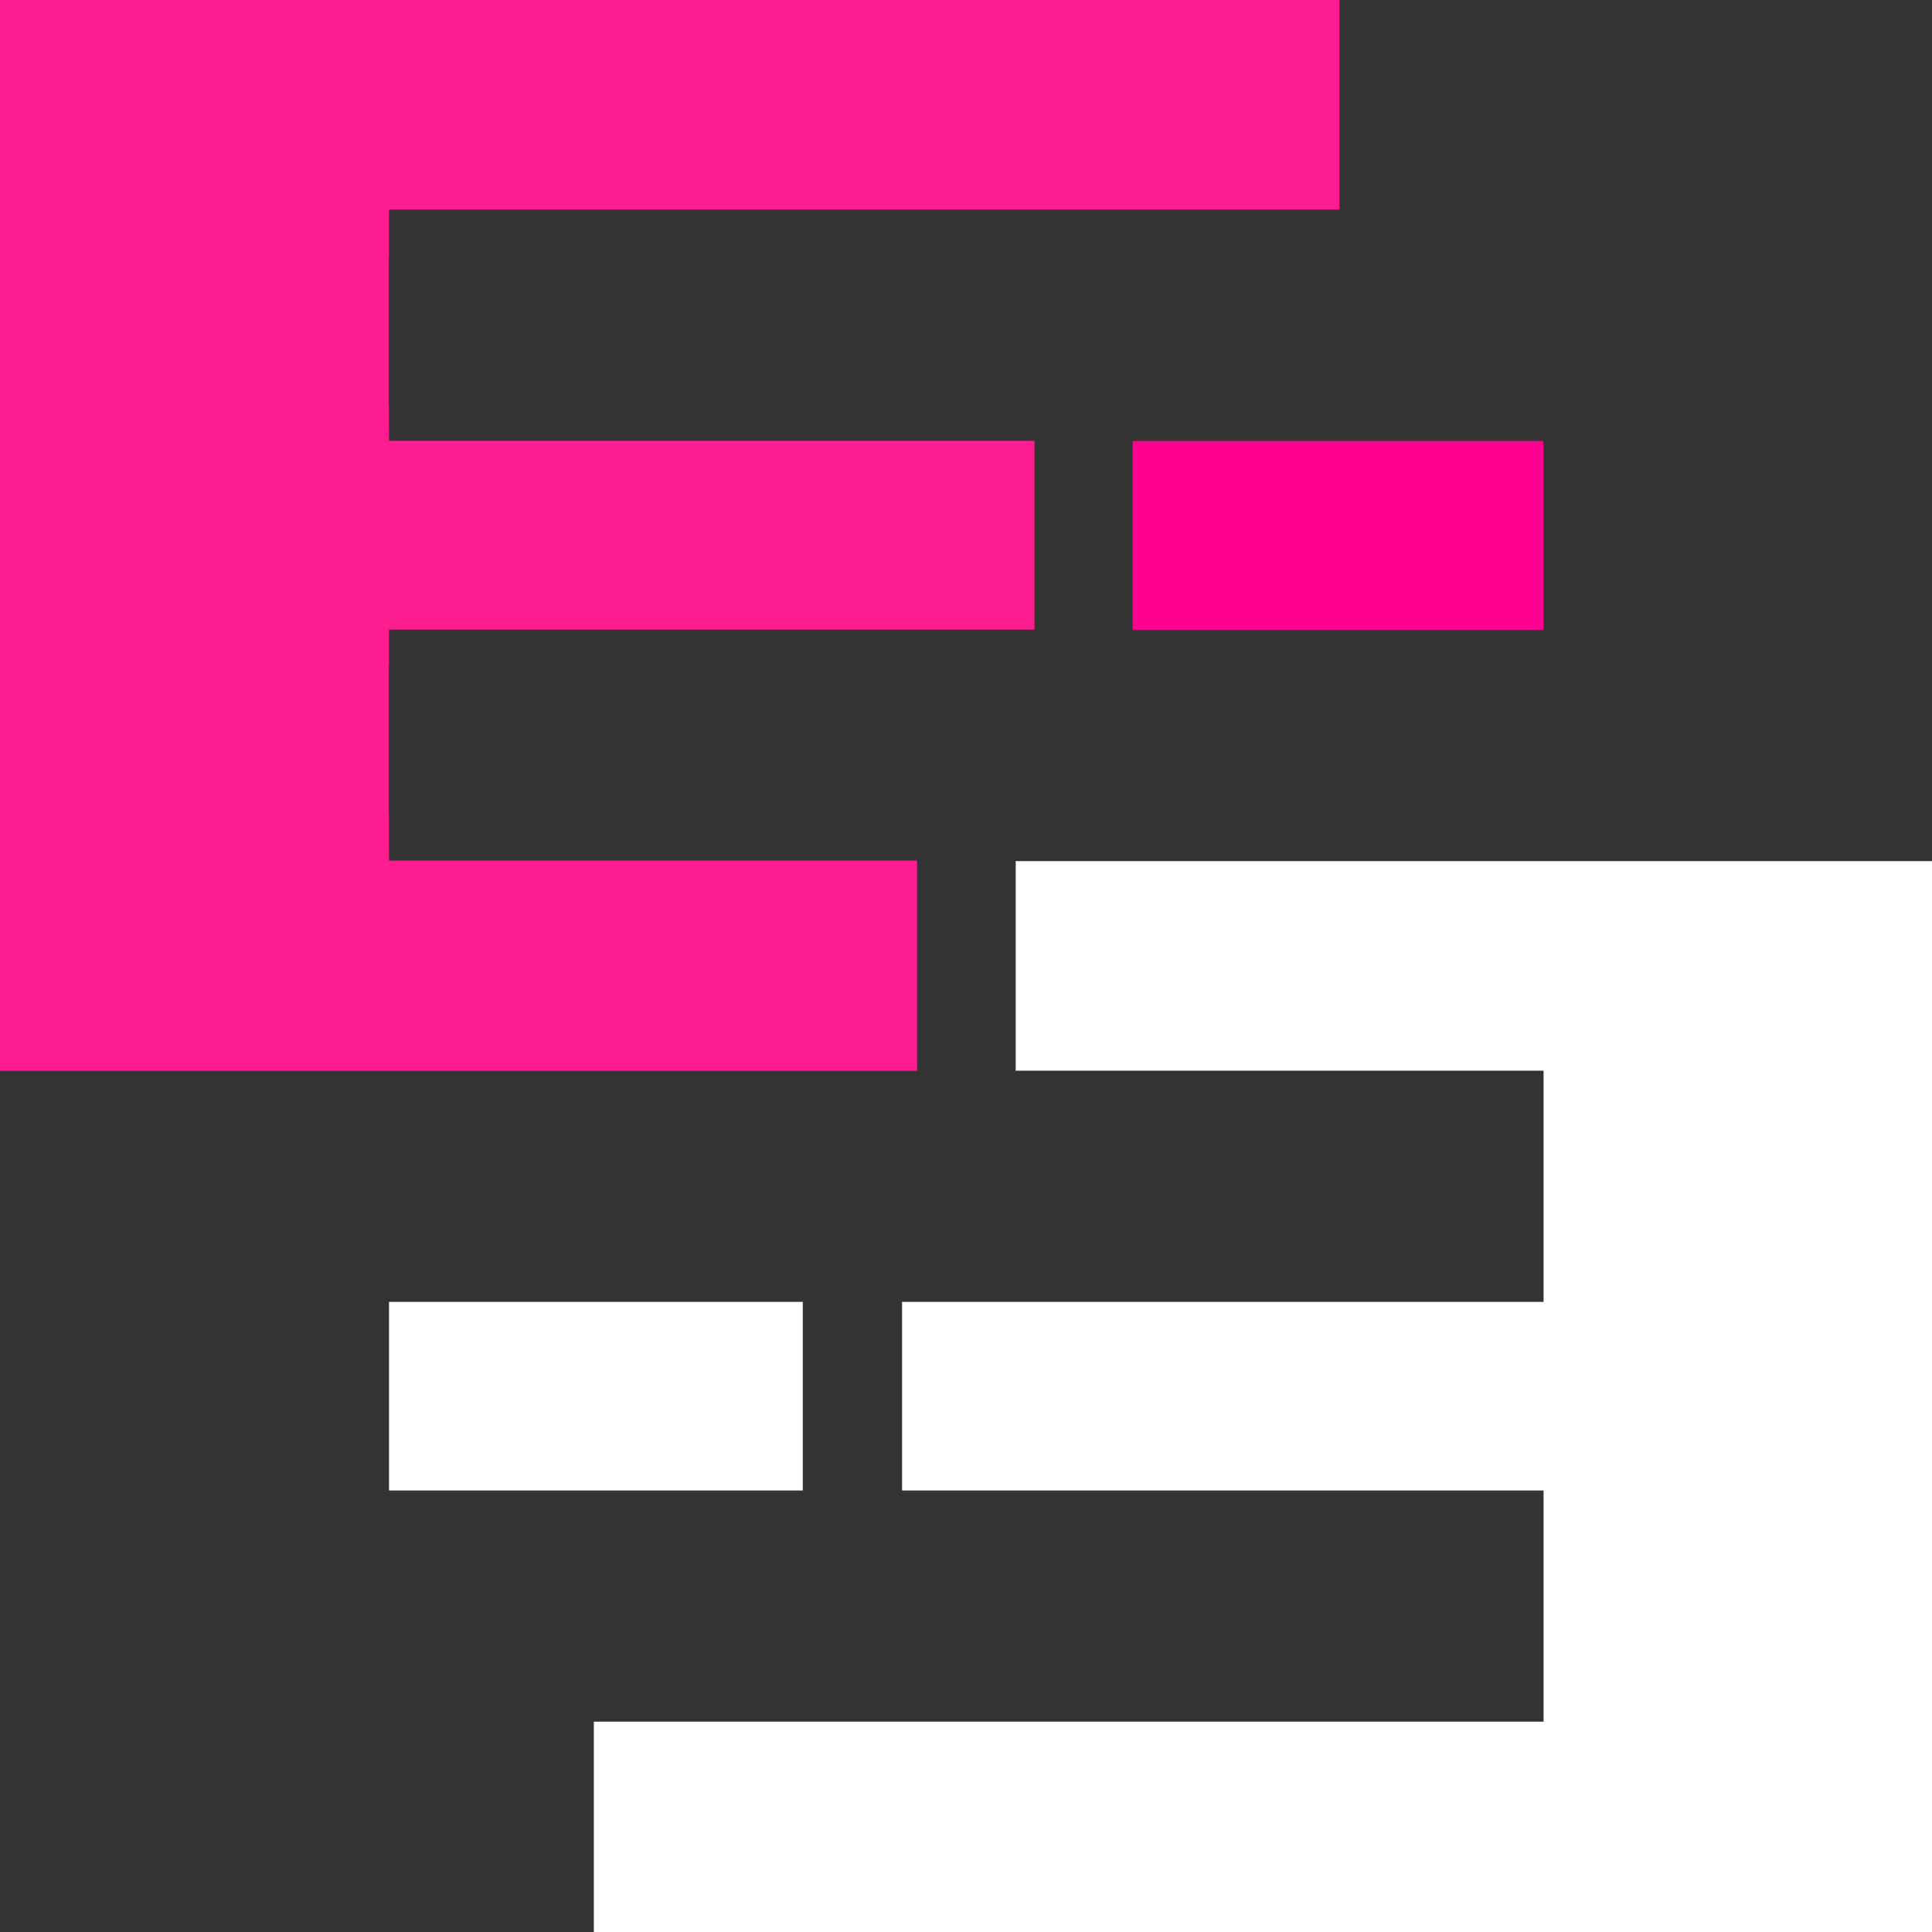 <svg width="58" height="58" viewBox="0 0 58 58" fill="none" xmlns="http://www.w3.org/2000/svg">
<rect x="0" y="0" width="58" height="58" fill="#333333" stroke="none"/>
<g clip-path="url(#clip0_804_2884)">
<path d="M24.101 39.083H11.679V44.745H24.101V39.083Z" fill="white"/>
<path d="M58 25.851V58H17.827V51.685H46.339V44.745H27.081V39.083H46.339V32.143H30.492V25.851H58Z" fill="white"/>
<path d="M11.668 7.697V12.177H11.678V13.232H31.055V18.901H11.678V19.984H11.668V24.468H11.678V25.835H27.53V32.149H0V0H40.211V6.292H11.678V7.697H11.668Z" fill="#FD1D91"/>
<path d="M46.331 13.237H34.002V18.905H46.331V13.237Z" fill="#FF0192"/>
</g>
<defs>
<clipPath id="clip0_804_2884">
<rect width="58" height="58" fill="white"/>
</clipPath>
</defs>
</svg>
